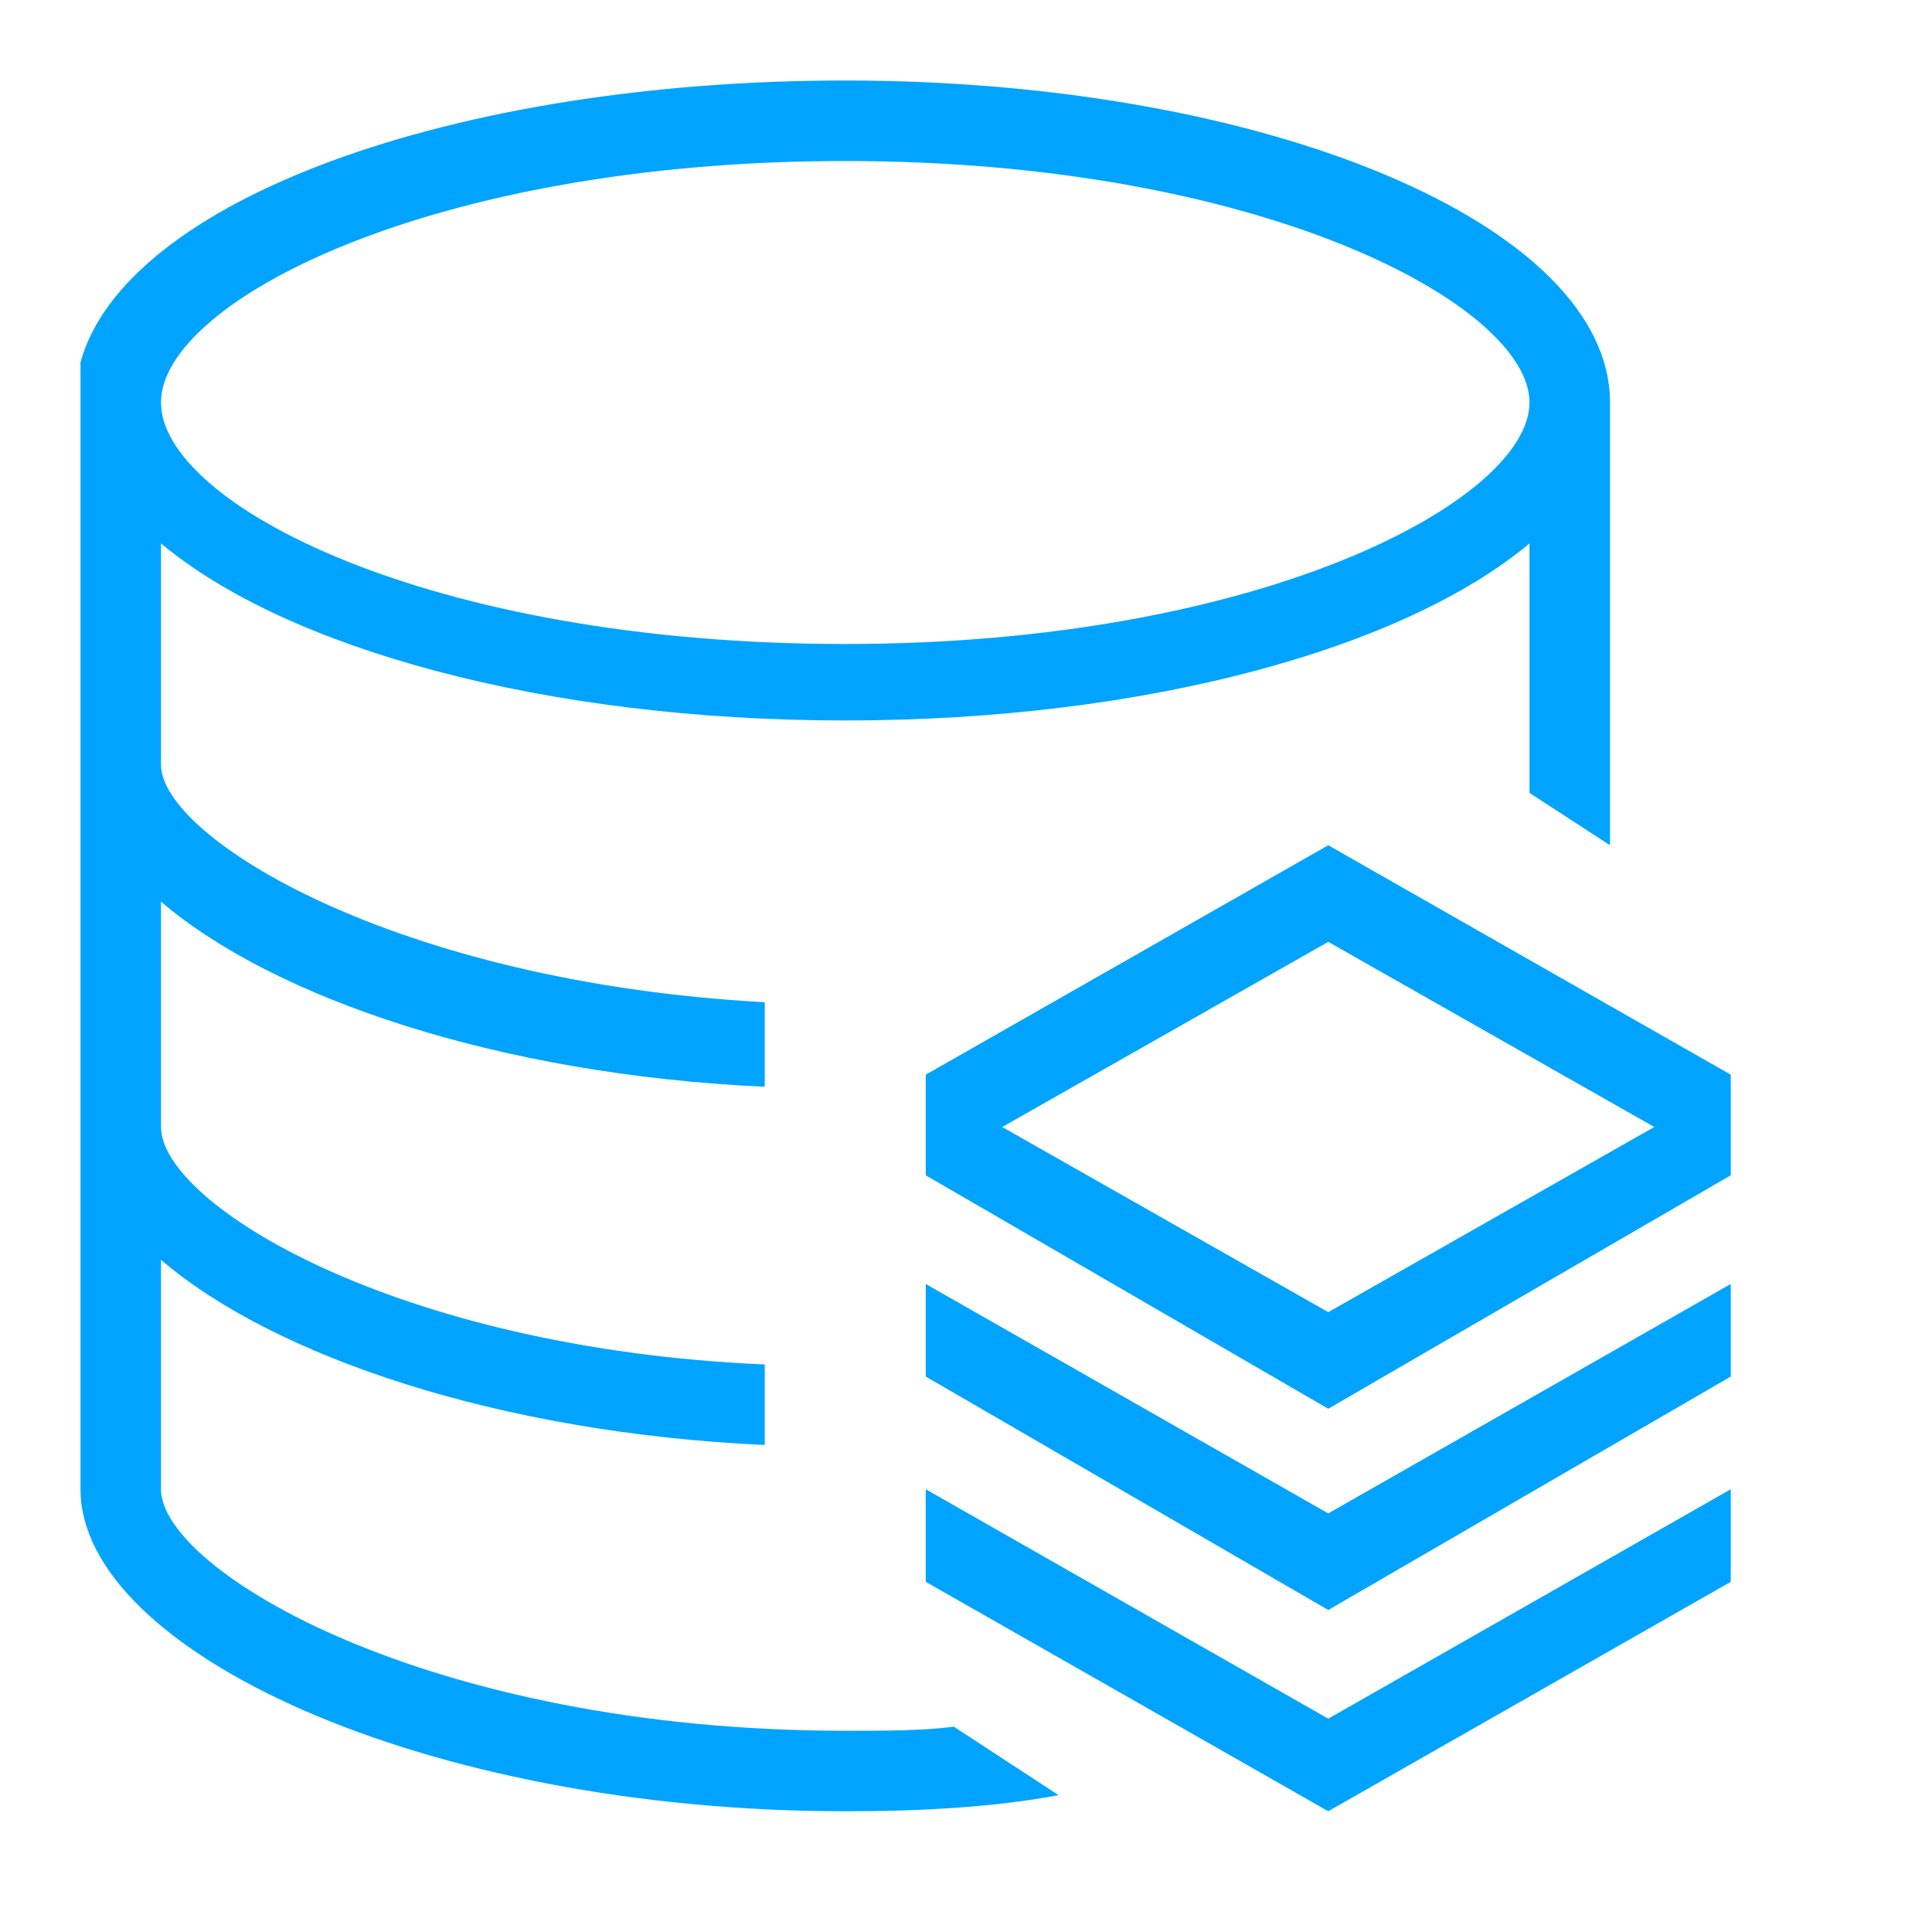 <?xml version="1.0" encoding="utf-8"?>
<!-- Generator: Adobe Illustrator 21.0.0, SVG Export Plug-In . SVG Version: 6.00 Build 0)  -->
<svg version="1.1" id="图层_1" xmlns="http://www.w3.org/2000/svg" xmlns:xlink="http://www.w3.org/1999/xlink" x="0px" y="0px"
	 width="48px" height="48px" viewBox="0 0 48 48" style="enable-background:new 0 0 48 48;" xml:space="preserve">
<style type="text/css">
	.st0{fill:#00A4FF;}
</style>
<g>
	<path class="st0" d="M33,45L33,45L33,45L33,45L33,45l-10-5.7V37l10,5.7L43,37v2.3L33,45z M33,40L33,40L33,40L33,40l-10-5.8v-2.3
		l10,5.7l10-5.7v2.3L33,40L33,40z M33,35L33,35L33,35L33,35l-10-5.8v-2.5L33,21l0,0l0,0l0,0l0,0l10,5.7v2.5L33,35L33,35z M33,23.4
		L24.9,28l8.1,4.6l8.1-4.6L33,23.4z M38,13.5c-3.1,2.6-9.5,4.4-17,4.4S7.1,16.1,4,13.5V19c0,1.8,5.8,5.4,15,5.9V26v1
		c-6.6-0.3-12.2-2.2-15-4.6V28c0,1.9,5.8,5.5,15,5.9v2c-6.6-0.3-12.2-2.2-15-4.6V37c0,2,6.6,6,17,6c1,0,1.9,0,2.7-0.1l2.6,1.7
		C24.7,44.9,22.9,45,21,45c-10.5,0-19-4-19-8V10.1V9c1.1-4,9.2-7,19-7c10.5,0,19,3.6,19,8v9c0,0.1,0,0.2,0,0.3V21l-2-1.3V13.5z
		 M21,4C10.7,4,4,7.5,4,10s6.6,6,17,6s17-3.6,17-6S31.4,4,21,4z"/>
</g>
</svg>
